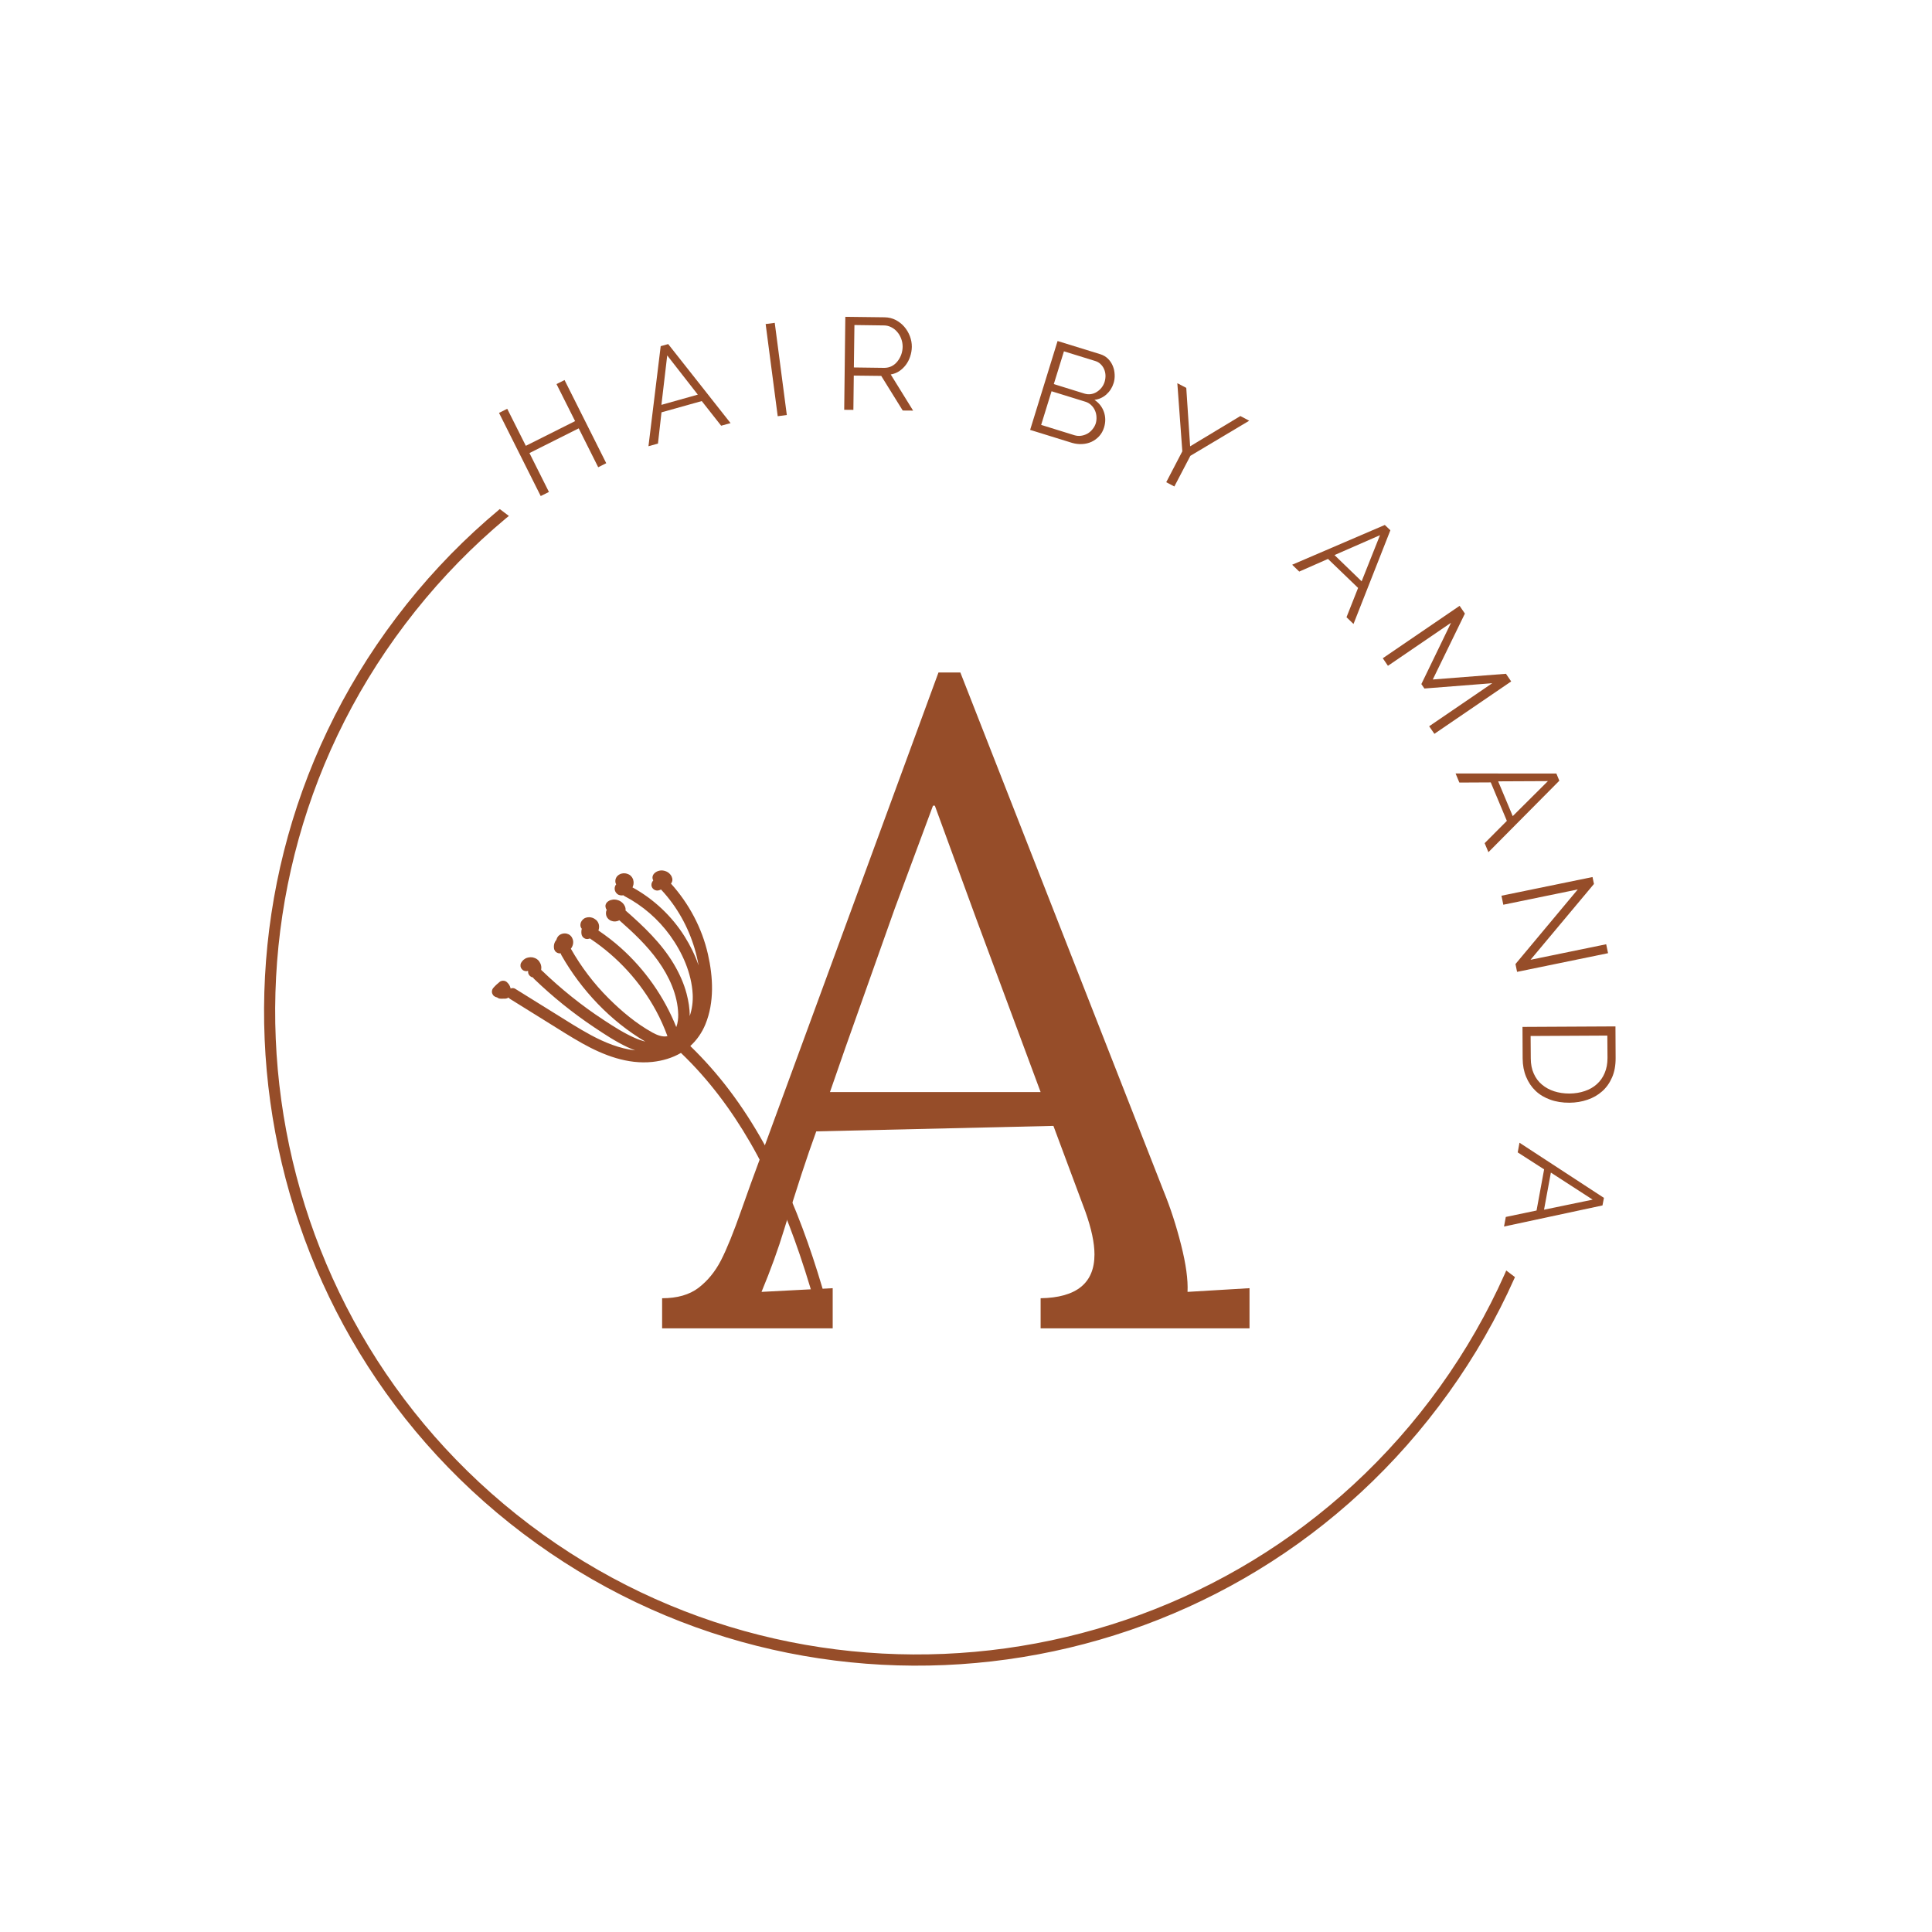 <?xml version="1.0" encoding="UTF-8"?>
<svg xmlns="http://www.w3.org/2000/svg" xmlns:xlink="http://www.w3.org/1999/xlink" width="375pt" height="375pt" viewBox="0 0 375 375" version="1.2">
<defs>
<g>
<symbol overflow="visible" id="glyph0-0">
<path style="stroke:none;" d=""/>
</symbol>
<symbol overflow="visible" id="glyph0-1">
<path style="stroke:none;" d="M 6.656 -23.531 L 14.75 -7.391 L 13.188 -6.609 L 9.406 -14.156 L -0.156 -9.359 L 3.625 -1.812 L 2.031 -1.016 L -6.062 -17.156 L -4.469 -17.953 L -0.859 -10.766 L 8.703 -15.562 L 5.094 -22.75 Z M 6.656 -23.531 "/>
</symbol>
<symbol overflow="visible" id="glyph1-0">
<path style="stroke:none;" d=""/>
</symbol>
<symbol overflow="visible" id="glyph1-1">
<path style="stroke:none;" d="M 2.672 -19.5 L 4.125 -19.906 L 16.234 -4.562 L 14.406 -4.062 L 10.641 -8.844 L 2.828 -6.656 L 2.141 -0.594 L 0.297 -0.078 Z M 9.875 -10.094 L 3.938 -17.703 L 2.812 -8.109 Z M 9.875 -10.094 "/>
</symbol>
<symbol overflow="visible" id="glyph2-0">
<path style="stroke:none;" d=""/>
</symbol>
<symbol overflow="visible" id="glyph2-1">
<path style="stroke:none;" d="M 2.25 -0.297 L -0.094 -18.188 L 1.672 -18.422 L 4.016 -0.531 Z M 2.25 -0.297 "/>
</symbol>
<symbol overflow="visible" id="glyph3-0">
<path style="stroke:none;" d=""/>
</symbol>
<symbol overflow="visible" id="glyph3-1">
<path style="stroke:none;" d="M 2.266 0.031 L 2.484 -18.016 L 10.109 -17.922 C 10.891 -17.91 11.602 -17.738 12.25 -17.406 C 12.895 -17.07 13.453 -16.633 13.922 -16.094 C 14.391 -15.551 14.754 -14.938 15.016 -14.25 C 15.273 -13.57 15.398 -12.883 15.391 -12.188 C 15.379 -11.531 15.27 -10.898 15.062 -10.297 C 14.863 -9.691 14.582 -9.148 14.219 -8.672 C 13.863 -8.203 13.441 -7.801 12.953 -7.469 C 12.461 -7.145 11.91 -6.93 11.297 -6.828 L 15.641 0.188 L 13.625 0.172 L 9.453 -6.547 L 4.125 -6.609 L 4.047 0.047 Z M 4.141 -8.188 L 10.031 -8.109 C 10.562 -8.109 11.047 -8.219 11.484 -8.438 C 11.922 -8.664 12.289 -8.973 12.594 -9.359 C 12.906 -9.742 13.148 -10.176 13.328 -10.656 C 13.504 -11.145 13.598 -11.66 13.609 -12.203 C 13.609 -12.742 13.516 -13.266 13.328 -13.766 C 13.141 -14.273 12.879 -14.719 12.547 -15.094 C 12.223 -15.477 11.836 -15.781 11.391 -16 C 10.953 -16.227 10.484 -16.344 9.984 -16.344 L 4.25 -16.422 Z M 4.141 -8.188 "/>
</symbol>
<symbol overflow="visible" id="glyph4-0">
<path style="stroke:none;" d=""/>
</symbol>
<symbol overflow="visible" id="glyph4-1">
<path style="stroke:none;" d="M 16.516 0.219 C 16.316 0.863 16.004 1.422 15.578 1.891 C 15.148 2.359 14.656 2.723 14.094 2.984 C 13.531 3.242 12.922 3.391 12.266 3.422 C 11.617 3.461 10.961 3.383 10.297 3.188 L 2.172 0.672 L 7.5 -16.578 L 15.797 -14.016 C 16.391 -13.828 16.891 -13.531 17.297 -13.125 C 17.703 -12.719 18.008 -12.254 18.219 -11.734 C 18.438 -11.211 18.555 -10.656 18.578 -10.062 C 18.609 -9.477 18.539 -8.926 18.375 -8.406 C 18.102 -7.531 17.633 -6.797 16.969 -6.203 C 16.312 -5.617 15.539 -5.27 14.656 -5.156 C 15.551 -4.562 16.164 -3.773 16.5 -2.797 C 16.832 -1.828 16.836 -0.82 16.516 0.219 Z M 14.906 -0.578 C 15.031 -1.004 15.078 -1.438 15.047 -1.875 C 15.023 -2.312 14.926 -2.723 14.75 -3.109 C 14.582 -3.492 14.344 -3.832 14.031 -4.125 C 13.727 -4.426 13.363 -4.645 12.938 -4.781 L 6.328 -6.828 L 4.312 -0.297 L 10.75 1.703 C 11.188 1.836 11.625 1.875 12.062 1.812 C 12.5 1.75 12.906 1.613 13.281 1.406 C 13.656 1.195 13.984 0.914 14.266 0.562 C 14.555 0.219 14.77 -0.16 14.906 -0.578 Z M 8.734 -14.578 L 6.766 -8.219 L 12.703 -6.375 C 13.117 -6.25 13.535 -6.211 13.953 -6.266 C 14.367 -6.328 14.75 -6.469 15.094 -6.688 C 15.445 -6.906 15.754 -7.176 16.016 -7.5 C 16.285 -7.832 16.488 -8.211 16.625 -8.641 C 16.758 -9.078 16.816 -9.516 16.797 -9.953 C 16.773 -10.391 16.68 -10.785 16.516 -11.141 C 16.359 -11.504 16.133 -11.82 15.844 -12.094 C 15.562 -12.375 15.211 -12.578 14.797 -12.703 Z M 8.734 -14.578 "/>
</symbol>
<symbol overflow="visible" id="glyph5-0">
<path style="stroke:none;" d=""/>
</symbol>
<symbol overflow="visible" id="glyph5-1">
<path style="stroke:none;" d="M 10.438 -14.906 L 11.188 -3.562 L 20.938 -9.438 L 22.656 -8.531 L 11.234 -1.719 L 8.125 4.234 L 6.547 3.406 L 9.672 -2.594 L 8.703 -15.812 Z M 10.438 -14.906 "/>
</symbol>
<symbol overflow="visible" id="glyph6-0">
<path style="stroke:none;" d=""/>
</symbol>
<symbol overflow="visible" id="glyph6-1">
<path style="stroke:none;" d="M 18.203 -7.5 L 19.281 -6.469 L 12.125 11.719 L 10.766 10.406 L 13.016 4.719 L 7.172 -0.906 L 1.594 1.547 L 0.219 0.219 Z M 13.703 3.438 L 17.266 -5.516 L 8.438 -1.656 Z M 13.703 3.438 "/>
</symbol>
<symbol overflow="visible" id="glyph7-0">
<path style="stroke:none;" d=""/>
</symbol>
<symbol overflow="visible" id="glyph7-1">
<path style="stroke:none;" d="M 10.281 15.078 L 22.531 6.719 L 9.359 7.75 L 8.766 6.891 L 14.531 -5.016 L 2.281 3.344 L 1.281 1.875 L 16.188 -8.297 L 17.219 -6.797 L 10.984 6 L 25.188 4.891 L 26.203 6.375 L 11.297 16.547 Z M 10.281 15.078 "/>
</symbol>
<symbol overflow="visible" id="glyph8-0">
<path style="stroke:none;" d=""/>
</symbol>
<symbol overflow="visible" id="glyph8-1">
<path style="stroke:none;" d="M 19.688 0.297 L 20.266 1.688 L 6.5 15.562 L 5.766 13.812 L 10.078 9.484 L 6.953 2.016 L 0.859 2.047 L 0.125 0.281 Z M 11.219 8.562 L 18.047 1.766 L 8.391 1.812 Z M 11.219 8.562 "/>
</symbol>
<symbol overflow="visible" id="glyph9-0">
<path style="stroke:none;" d=""/>
</symbol>
<symbol overflow="visible" id="glyph9-1">
<path style="stroke:none;" d="M 15.266 1 L 0.812 3.969 L 0.453 2.219 L 18.125 -1.406 L 18.406 -0.062 L 6.094 14.656 L 20.781 11.641 L 21.141 13.375 L 3.484 17 L 3.172 15.484 Z M 15.266 1 "/>
</symbol>
<symbol overflow="visible" id="glyph10-0">
<path style="stroke:none;" d=""/>
</symbol>
<symbol overflow="visible" id="glyph10-1">
<path style="stroke:none;" d="M 0.016 2.266 L 18.062 2.172 L 18.094 8.297 C 18.102 9.734 17.875 10.988 17.406 12.062 C 16.938 13.145 16.297 14.047 15.484 14.766 C 14.672 15.492 13.719 16.039 12.625 16.406 C 11.539 16.781 10.379 16.973 9.141 16.984 C 7.766 16.992 6.52 16.797 5.406 16.391 C 4.289 15.992 3.336 15.422 2.547 14.672 C 1.766 13.922 1.156 13.016 0.719 11.953 C 0.281 10.898 0.055 9.711 0.047 8.391 Z M 9.125 15.203 C 10.207 15.191 11.203 15.031 12.109 14.719 C 13.016 14.414 13.797 13.969 14.453 13.375 C 15.109 12.789 15.613 12.07 15.969 11.219 C 16.332 10.375 16.516 9.398 16.516 8.297 L 16.484 3.953 L 1.594 4.031 L 1.625 8.375 C 1.625 9.488 1.816 10.473 2.203 11.328 C 2.586 12.191 3.117 12.906 3.797 13.469 C 4.473 14.039 5.266 14.473 6.172 14.766 C 7.078 15.055 8.062 15.203 9.125 15.203 Z M 9.125 15.203 "/>
</symbol>
<symbol overflow="visible" id="glyph11-0">
<path style="stroke:none;" d=""/>
</symbol>
<symbol overflow="visible" id="glyph11-1">
<path style="stroke:none;" d="M 16.328 11.016 L 16.047 12.484 L -3.062 16.578 L -2.719 14.719 L 3.25 13.469 L 4.719 5.484 L -0.406 2.188 L -0.062 0.312 Z M 4.703 13.312 L 14.141 11.359 L 6.031 6.109 Z M 4.703 13.312 "/>
</symbol>
<symbol overflow="visible" id="glyph12-0">
<path style="stroke:none;" d=""/>
</symbol>
<symbol overflow="visible" id="glyph12-1">
<path style="stroke:none;" d=""/>
</symbol>
<symbol overflow="visible" id="glyph13-0">
<path style="stroke:none;" d="M 8.859 -88.516 L 82.156 -88.516 L 82.156 0 L 8.859 0 Z M 67.453 -6.734 L 67.453 -81.797 L 23.547 -81.797 L 23.547 -6.734 Z M 67.453 -6.734 "/>
</symbol>
<symbol overflow="visible" id="glyph13-1">
<path style="stroke:none;" d="M -1.062 -5.844 C 1.883 -5.844 4.242 -6.52 6.016 -7.875 C 7.785 -9.238 9.234 -11.008 10.359 -13.188 C 11.484 -15.375 12.812 -18.648 14.344 -23.016 L 16.109 -27.969 L 52.578 -127.297 L 56.828 -127.297 L 96.312 -26.562 C 97.613 -23.375 98.734 -19.922 99.672 -16.203 C 100.617 -12.484 101.035 -9.441 100.922 -7.078 L 112.953 -7.797 L 112.953 0 L 72.406 0 L 72.406 -5.844 C 79.375 -5.957 82.859 -8.789 82.859 -14.344 C 82.859 -16.582 82.27 -19.352 81.094 -22.656 L 74.891 -39.297 L 28.859 -38.234 C 27.086 -33.398 25.02 -27.086 22.656 -19.297 C 21.477 -15.398 20.004 -11.328 18.234 -7.078 L 32.047 -7.797 L 32.047 0 L -1.062 0 Z M 72.406 -45.859 L 59.844 -79.672 L 51.875 -101.453 L 51.516 -101.453 L 44.078 -81.438 L 34.531 -54.531 L 31.516 -45.859 Z M 72.406 -45.859 "/>
</symbol>
</g>
<clipPath id="clip1">
  <path d="M 51 96 L 297 96 L 297 324 L 51 324 Z M 51 96 "/>
</clipPath>
<clipPath id="clip2">
  <path d="M 94.363 96.809 L 296.777 249.945 L 202.594 374.434 L 0.18 221.301 Z M 94.363 96.809 "/>
</clipPath>
<clipPath id="clip3">
  <path d="M 153.461 18.688 L 355.879 171.824 L 202.742 374.238 L 0.328 221.105 Z M 153.461 18.688 "/>
</clipPath>
<clipPath id="clip4">
  <path d="M 95 168 L 162 168 L 162 258 L 95 258 Z M 95 168 "/>
</clipPath>
<clipPath id="clip5">
  <path d="M 187.949 194.098 L 160.832 257.668 L 81.914 224.004 L 109.035 160.434 Z M 187.949 194.098 "/>
</clipPath>
<clipPath id="clip6">
  <path d="M 187.949 194.098 L 160.832 257.668 L 81.914 224.004 L 109.035 160.434 Z M 187.949 194.098 "/>
</clipPath>
</defs>
<g id="surface1">
<g clip-path="url(#clip1)" clip-rule="nonzero">
<g clip-path="url(#clip2)" clip-rule="nonzero">
<g clip-path="url(#clip3)" clip-rule="nonzero">
<path style=" stroke:none;fill-rule:nonzero;fill:rgb(58.82%,30.199%,16.08%);fill-opacity:1;" d="M 101.5 297.645 C 45.742 255.461 34.688 175.688 76.922 119.863 C 119.156 64.035 198.879 53.047 254.637 95.23 C 310.395 137.414 321.449 217.188 279.266 272.945 C 237.102 328.824 157.328 339.883 101.5 297.645 Z M 253.34 96.941 C 198.473 55.434 120.145 66.289 78.633 121.156 C 37.125 176.027 47.996 254.477 102.797 295.934 C 157.594 337.391 236.113 326.57 277.625 271.703 C 319.133 216.832 308.207 138.453 253.34 96.941 Z M 253.34 96.941 "/>
</g>
</g>
</g>
<g style="fill:rgb(58.82%,30.199%,16.08%);fill-opacity:1;">
  <use xlink:href="#glyph0-1" x="102.922" y="97.299"/>
</g>
<g style="fill:rgb(58.82%,30.199%,16.08%);fill-opacity:1;">
  <use xlink:href="#glyph1-1" x="125.569" y="86.691"/>
</g>
<g style="fill:rgb(58.82%,30.199%,16.08%);fill-opacity:1;">
  <use xlink:href="#glyph2-1" x="148.705" y="81.084"/>
</g>
<g style="fill:rgb(58.82%,30.199%,16.08%);fill-opacity:1;">
  <use xlink:href="#glyph3-1" x="161.594" y="79.51"/>
</g>
<g style="fill:rgb(58.82%,30.199%,16.08%);fill-opacity:1;">
  <use xlink:href="#glyph4-1" x="197.776" y="82.769"/>
</g>
<g style="fill:rgb(58.82%,30.199%,16.08%);fill-opacity:1;">
  <use xlink:href="#glyph5-1" x="219.816" y="90.192"/>
</g>
<g style="fill:rgb(58.82%,30.199%,16.08%);fill-opacity:1;">
  <use xlink:href="#glyph6-1" x="250.589" y="109.395"/>
</g>
<g style="fill:rgb(58.82%,30.199%,16.08%);fill-opacity:1;">
  <use xlink:href="#glyph7-1" x="267.118" y="125.889"/>
</g>
<g style="fill:rgb(58.82%,30.199%,16.08%);fill-opacity:1;">
  <use xlink:href="#glyph8-1" x="282.402" y="149.847"/>
</g>
<g style="fill:rgb(58.82%,30.199%,16.08%);fill-opacity:1;">
  <use xlink:href="#glyph9-1" x="290.98" y="171.638"/>
</g>
<g style="fill:rgb(58.82%,30.199%,16.08%);fill-opacity:1;">
  <use xlink:href="#glyph10-1" x="295.498" y="197.054"/>
</g>
<g style="fill:rgb(58.82%,30.199%,16.08%);fill-opacity:1;">
  <use xlink:href="#glyph11-1" x="294.994" y="221.49"/>
</g>
<g style="fill:rgb(58.82%,30.199%,16.08%);fill-opacity:1;">
  <use xlink:href="#glyph12-1" x="289.826" y="244.718"/>
</g>
<g style="fill:rgb(58.82%,30.199%,16.08%);fill-opacity:1;">
  <use xlink:href="#glyph13-1" x="129.578" y="257.832"/>
</g>
<g clip-path="url(#clip4)" clip-rule="nonzero">
<g clip-path="url(#clip5)" clip-rule="nonzero">
<g clip-path="url(#clip6)" clip-rule="nonzero">
<path style=" stroke:none;fill-rule:nonzero;fill:rgb(58.82%,30.199%,16.08%);fill-opacity:1;" d="M 160.551 257.094 C 161.156 256.879 161.383 256.262 161.227 255.68 C 159.125 247.863 156.66 240.129 153.484 232.668 C 150.32 225.238 146.449 218.047 141.551 211.586 C 139.25 208.551 136.723 205.684 133.984 203.031 C 135.262 201.875 136.258 200.426 136.914 198.828 C 138.676 194.551 138.422 189.641 137.406 185.195 C 136.246 180.105 133.727 175.391 130.23 171.5 C 130.234 171.496 130.242 171.488 130.246 171.484 C 130.348 171.375 130.418 171.25 130.449 171.113 C 130.496 171.02 130.512 170.926 130.504 170.828 C 130.523 170.676 130.508 170.531 130.449 170.387 C 130.371 170.047 130.133 169.727 129.875 169.496 C 129.605 169.25 129.262 169.094 128.906 169.008 C 128.195 168.832 127.395 169.062 126.914 169.617 C 126.73 169.836 126.625 170.141 126.648 170.422 C 126.656 170.574 126.711 170.742 126.797 170.887 C 126.707 171 126.621 171.121 126.555 171.254 C 126.469 171.422 126.43 171.637 126.441 171.824 C 126.465 172.07 126.566 172.297 126.73 172.48 C 126.867 172.629 127.012 172.727 127.203 172.789 C 127.449 172.875 127.688 172.875 127.934 172.797 C 128.066 172.758 128.188 172.703 128.312 172.656 C 128.34 172.688 128.363 172.723 128.391 172.75 C 131.398 175.977 133.59 179.926 134.832 184.133 C 135.141 185.188 135.402 186.281 135.594 187.387 C 134.922 185.422 133.992 183.543 132.914 181.816 C 130.426 177.836 126.895 174.512 122.77 172.246 C 122.781 172.215 122.801 172.184 122.809 172.152 C 122.859 172.02 122.91 171.883 122.938 171.746 C 122.949 171.699 122.957 171.652 122.961 171.605 C 122.973 171.461 122.988 171.309 122.977 171.16 C 122.965 171.023 122.93 170.883 122.898 170.746 C 122.887 170.703 122.875 170.656 122.855 170.613 C 122.742 170.352 122.637 170.211 122.441 170.008 C 122.219 169.773 121.914 169.656 121.613 169.566 C 121.551 169.547 121.484 169.535 121.418 169.527 C 121.258 169.516 121.09 169.492 120.93 169.512 C 120.801 169.527 120.672 169.559 120.547 169.59 C 120.512 169.598 120.477 169.609 120.445 169.625 C 120.188 169.734 120.027 169.836 119.828 170.035 C 119.723 170.141 119.629 170.277 119.574 170.414 C 119.527 170.527 119.477 170.648 119.457 170.773 C 119.445 170.902 119.426 171.039 119.441 171.172 C 119.457 171.336 119.512 171.504 119.598 171.648 C 119.535 171.727 119.469 171.82 119.43 171.902 C 119.395 171.984 119.348 172.117 119.332 172.207 C 119.309 172.305 119.309 172.438 119.309 172.539 C 119.309 172.559 119.312 172.578 119.312 172.594 C 119.328 172.703 119.348 172.828 119.387 172.93 C 119.391 172.941 119.395 172.945 119.395 172.953 C 119.418 173 119.5 173.172 119.531 173.215 C 119.566 173.27 119.602 173.305 119.652 173.359 C 119.77 173.496 119.879 173.594 120.055 173.676 C 120.277 173.773 120.5 173.812 120.742 173.805 C 120.816 173.805 120.891 173.781 120.961 173.77 C 120.973 173.766 120.98 173.762 120.992 173.766 C 121.066 173.836 121.152 173.906 121.262 173.961 C 124.742 175.777 127.762 178.406 130.059 181.574 C 132.441 184.871 134.227 188.875 134.449 192.957 C 134.527 194.371 134.34 195.859 133.867 197.223 C 133.895 195.766 133.633 194.293 133.27 192.883 C 132.73 190.828 131.836 188.875 130.746 187.051 C 128.348 183.043 124.898 179.777 121.406 176.715 C 121.422 176.609 121.438 176.508 121.426 176.406 C 121.418 176.328 121.383 176.18 121.363 176.105 C 121.355 176.078 121.344 176.055 121.336 176.027 C 121.293 175.902 121.223 175.785 121.16 175.672 C 121.141 175.629 121.113 175.586 121.086 175.551 C 120.871 175.254 120.59 175.016 120.262 174.848 C 120.211 174.82 120.16 174.801 120.109 174.781 C 119.977 174.734 119.844 174.684 119.703 174.652 C 119.512 174.605 119.301 174.598 119.109 174.598 C 119.055 174.602 119 174.605 118.945 174.617 C 118.809 174.641 118.66 174.664 118.527 174.707 C 118.34 174.766 118.156 174.859 118 174.977 C 117.77 175.148 117.594 175.391 117.535 175.672 C 117.5 175.824 117.508 175.973 117.551 176.117 C 117.57 176.262 117.625 176.398 117.715 176.52 C 117.73 176.539 117.75 176.559 117.766 176.578 C 117.719 176.676 117.684 176.781 117.652 176.902 C 117.645 176.941 117.637 176.984 117.633 177.027 C 117.621 177.164 117.602 177.305 117.625 177.441 C 117.645 177.562 117.668 177.719 117.723 177.844 C 117.77 177.938 117.816 178.043 117.875 178.133 C 117.938 178.227 118.027 178.316 118.105 178.395 C 118.168 178.461 118.238 178.504 118.32 178.559 C 118.402 178.613 118.477 178.668 118.57 178.703 C 118.855 178.812 119.074 178.859 119.387 178.852 C 119.434 178.852 119.48 178.848 119.527 178.84 C 119.672 178.812 119.824 178.789 119.961 178.738 C 120.051 178.707 120.133 178.668 120.211 178.625 C 122.941 181.023 125.602 183.531 127.719 186.492 C 129.883 189.52 131.547 193.129 131.641 196.887 C 131.66 197.688 131.562 198.578 131.266 199.359 C 128.93 193.508 125.223 188.215 120.512 183.996 C 119.141 182.77 117.684 181.641 116.148 180.609 C 116.25 180.336 116.297 180.047 116.277 179.754 C 116.262 179.441 116.156 179.133 115.98 178.875 C 115.805 178.617 115.586 178.453 115.328 178.297 C 115.148 178.188 114.938 178.113 114.73 178.074 C 114.531 178.031 114.316 178.012 114.117 178.043 C 113.816 178.086 113.516 178.164 113.277 178.355 C 112.969 178.605 112.727 178.934 112.672 179.336 C 112.629 179.629 112.672 179.934 112.848 180.18 C 112.871 180.211 112.898 180.242 112.926 180.273 C 112.91 180.328 112.895 180.379 112.883 180.434 C 112.852 180.605 112.844 180.785 112.84 180.957 C 112.836 181.047 112.844 181.145 112.859 181.234 C 112.875 181.434 112.938 181.617 113.055 181.781 C 113.133 181.906 113.238 182.004 113.363 182.074 C 113.477 182.164 113.605 182.219 113.758 182.246 C 113.957 182.285 114.156 182.27 114.352 182.203 C 114.402 182.188 114.457 182.164 114.508 182.145 C 114.535 182.164 114.555 182.191 114.582 182.211 C 119.918 185.773 124.316 190.598 127.359 196.223 C 128.207 197.789 128.926 199.422 129.543 201.09 C 129.543 201.102 129.551 201.105 129.555 201.113 C 128.633 201.332 127.559 200.93 126.648 200.422 C 123.516 198.695 120.656 196.293 118.137 193.781 C 115.262 190.926 112.805 187.668 110.809 184.156 C 110.805 184.152 110.801 184.152 110.801 184.148 C 111.004 183.891 111.121 183.637 111.207 183.316 C 111.223 183.254 111.23 183.191 111.238 183.129 C 111.25 182.965 111.273 182.805 111.246 182.645 C 111.188 182.332 111.148 182.219 110.996 181.941 C 110.926 181.801 110.809 181.688 110.699 181.578 C 110.602 181.48 110.477 181.406 110.352 181.344 C 110.289 181.309 110.211 181.289 110.148 181.27 C 110.074 181.246 110.004 181.215 109.934 181.203 C 109.625 181.152 109.348 181.172 109.051 181.266 C 108.781 181.348 108.496 181.535 108.32 181.75 C 108.156 181.953 108.074 182.129 108.008 182.379 C 108.004 182.387 108.004 182.398 108 182.406 C 107.902 182.523 107.812 182.656 107.738 182.789 C 107.66 182.934 107.609 183.102 107.562 183.258 C 107.516 183.422 107.516 183.598 107.508 183.766 C 107.504 183.852 107.508 183.934 107.523 184.016 C 107.531 184.168 107.57 184.309 107.652 184.434 C 107.707 184.566 107.793 184.684 107.91 184.773 C 108.145 184.961 108.422 185.066 108.723 185.047 C 108.754 185.043 108.789 185.035 108.824 185.035 C 108.855 185.16 108.902 185.285 108.969 185.402 C 112.816 192.164 118.5 198.207 125.258 202.172 C 124.539 201.992 123.84 201.738 123.176 201.441 C 121.09 200.52 119.141 199.27 117.242 198.023 C 112.906 195.195 108.855 191.922 105.129 188.336 C 105.098 188.305 105.066 188.289 105.039 188.266 C 105.062 188.121 105.066 187.969 105.07 187.824 C 105.074 187.762 105.07 187.703 105.062 187.637 C 105.031 187.43 104.992 187.215 104.898 187.023 C 104.758 186.738 104.621 186.52 104.383 186.301 C 104.234 186.168 104.051 186.047 103.859 185.973 C 103.727 185.922 103.574 185.867 103.434 185.836 C 103.281 185.809 103.121 185.805 102.965 185.801 C 102.758 185.797 102.535 185.848 102.34 185.902 C 101.816 186.051 101.391 186.438 101.133 186.902 C 101.059 187.035 101.023 187.176 101.031 187.32 C 101.008 187.473 101.023 187.617 101.082 187.762 C 101.129 187.906 101.203 188.027 101.309 188.125 C 101.395 188.242 101.508 188.328 101.645 188.391 C 101.91 188.504 102.223 188.551 102.5 188.445 C 102.504 188.531 102.504 188.617 102.508 188.703 C 102.516 189.09 102.793 189.457 103.133 189.621 C 103.238 189.676 103.348 189.707 103.461 189.723 C 103.516 189.824 103.582 189.926 103.68 190.016 C 107.262 193.461 111.145 196.598 115.277 199.363 C 117.359 200.754 119.484 202.164 121.754 203.234 C 122.25 203.465 122.762 203.684 123.285 203.875 C 120.273 203.539 117.383 202.359 114.684 200.906 C 112.293 199.613 110.004 198.141 107.691 196.703 C 105.125 195.105 102.555 193.512 99.988 191.914 C 99.719 191.746 99.395 191.754 99.105 191.875 C 99.09 191.809 99.082 191.742 99.066 191.684 C 99.012 191.484 98.906 191.293 98.805 191.117 C 98.773 191.062 98.734 191.012 98.695 190.965 C 98.598 190.848 98.496 190.73 98.387 190.625 C 98.309 190.574 98.227 190.52 98.148 190.469 C 98.016 190.398 97.875 190.363 97.727 190.367 C 97.625 190.348 97.527 190.352 97.43 190.387 C 97.281 190.402 97.145 190.457 97.027 190.547 C 96.57 190.91 96.133 191.312 95.75 191.754 C 95.562 191.969 95.461 192.277 95.48 192.559 C 95.488 192.711 95.527 192.852 95.609 192.977 C 95.664 193.109 95.75 193.227 95.867 193.316 C 96.043 193.457 96.25 193.559 96.473 193.586 C 96.547 193.637 96.621 193.684 96.695 193.734 C 96.875 193.824 97.066 193.863 97.27 193.848 C 97.547 193.848 97.824 193.844 98.098 193.84 C 98.191 193.82 98.293 193.801 98.391 193.781 C 98.5 193.746 98.594 193.691 98.676 193.617 C 98.773 193.723 98.887 193.82 99.016 193.902 C 101.426 195.402 103.844 196.902 106.254 198.402 C 108.496 199.793 110.719 201.227 113.023 202.516 C 117.168 204.832 121.812 206.625 126.637 206.117 C 128.574 205.91 130.492 205.355 132.172 204.371 C 137.48 209.445 141.906 215.363 145.574 221.699 C 149.566 228.594 152.656 235.973 155.219 243.484 C 156.672 247.75 157.957 252.07 159.125 256.422 C 159.281 256.992 160.016 257.277 160.551 257.094 Z M 160.551 257.094 "/>
</g>
</g>
</g>
</g>
</svg>

